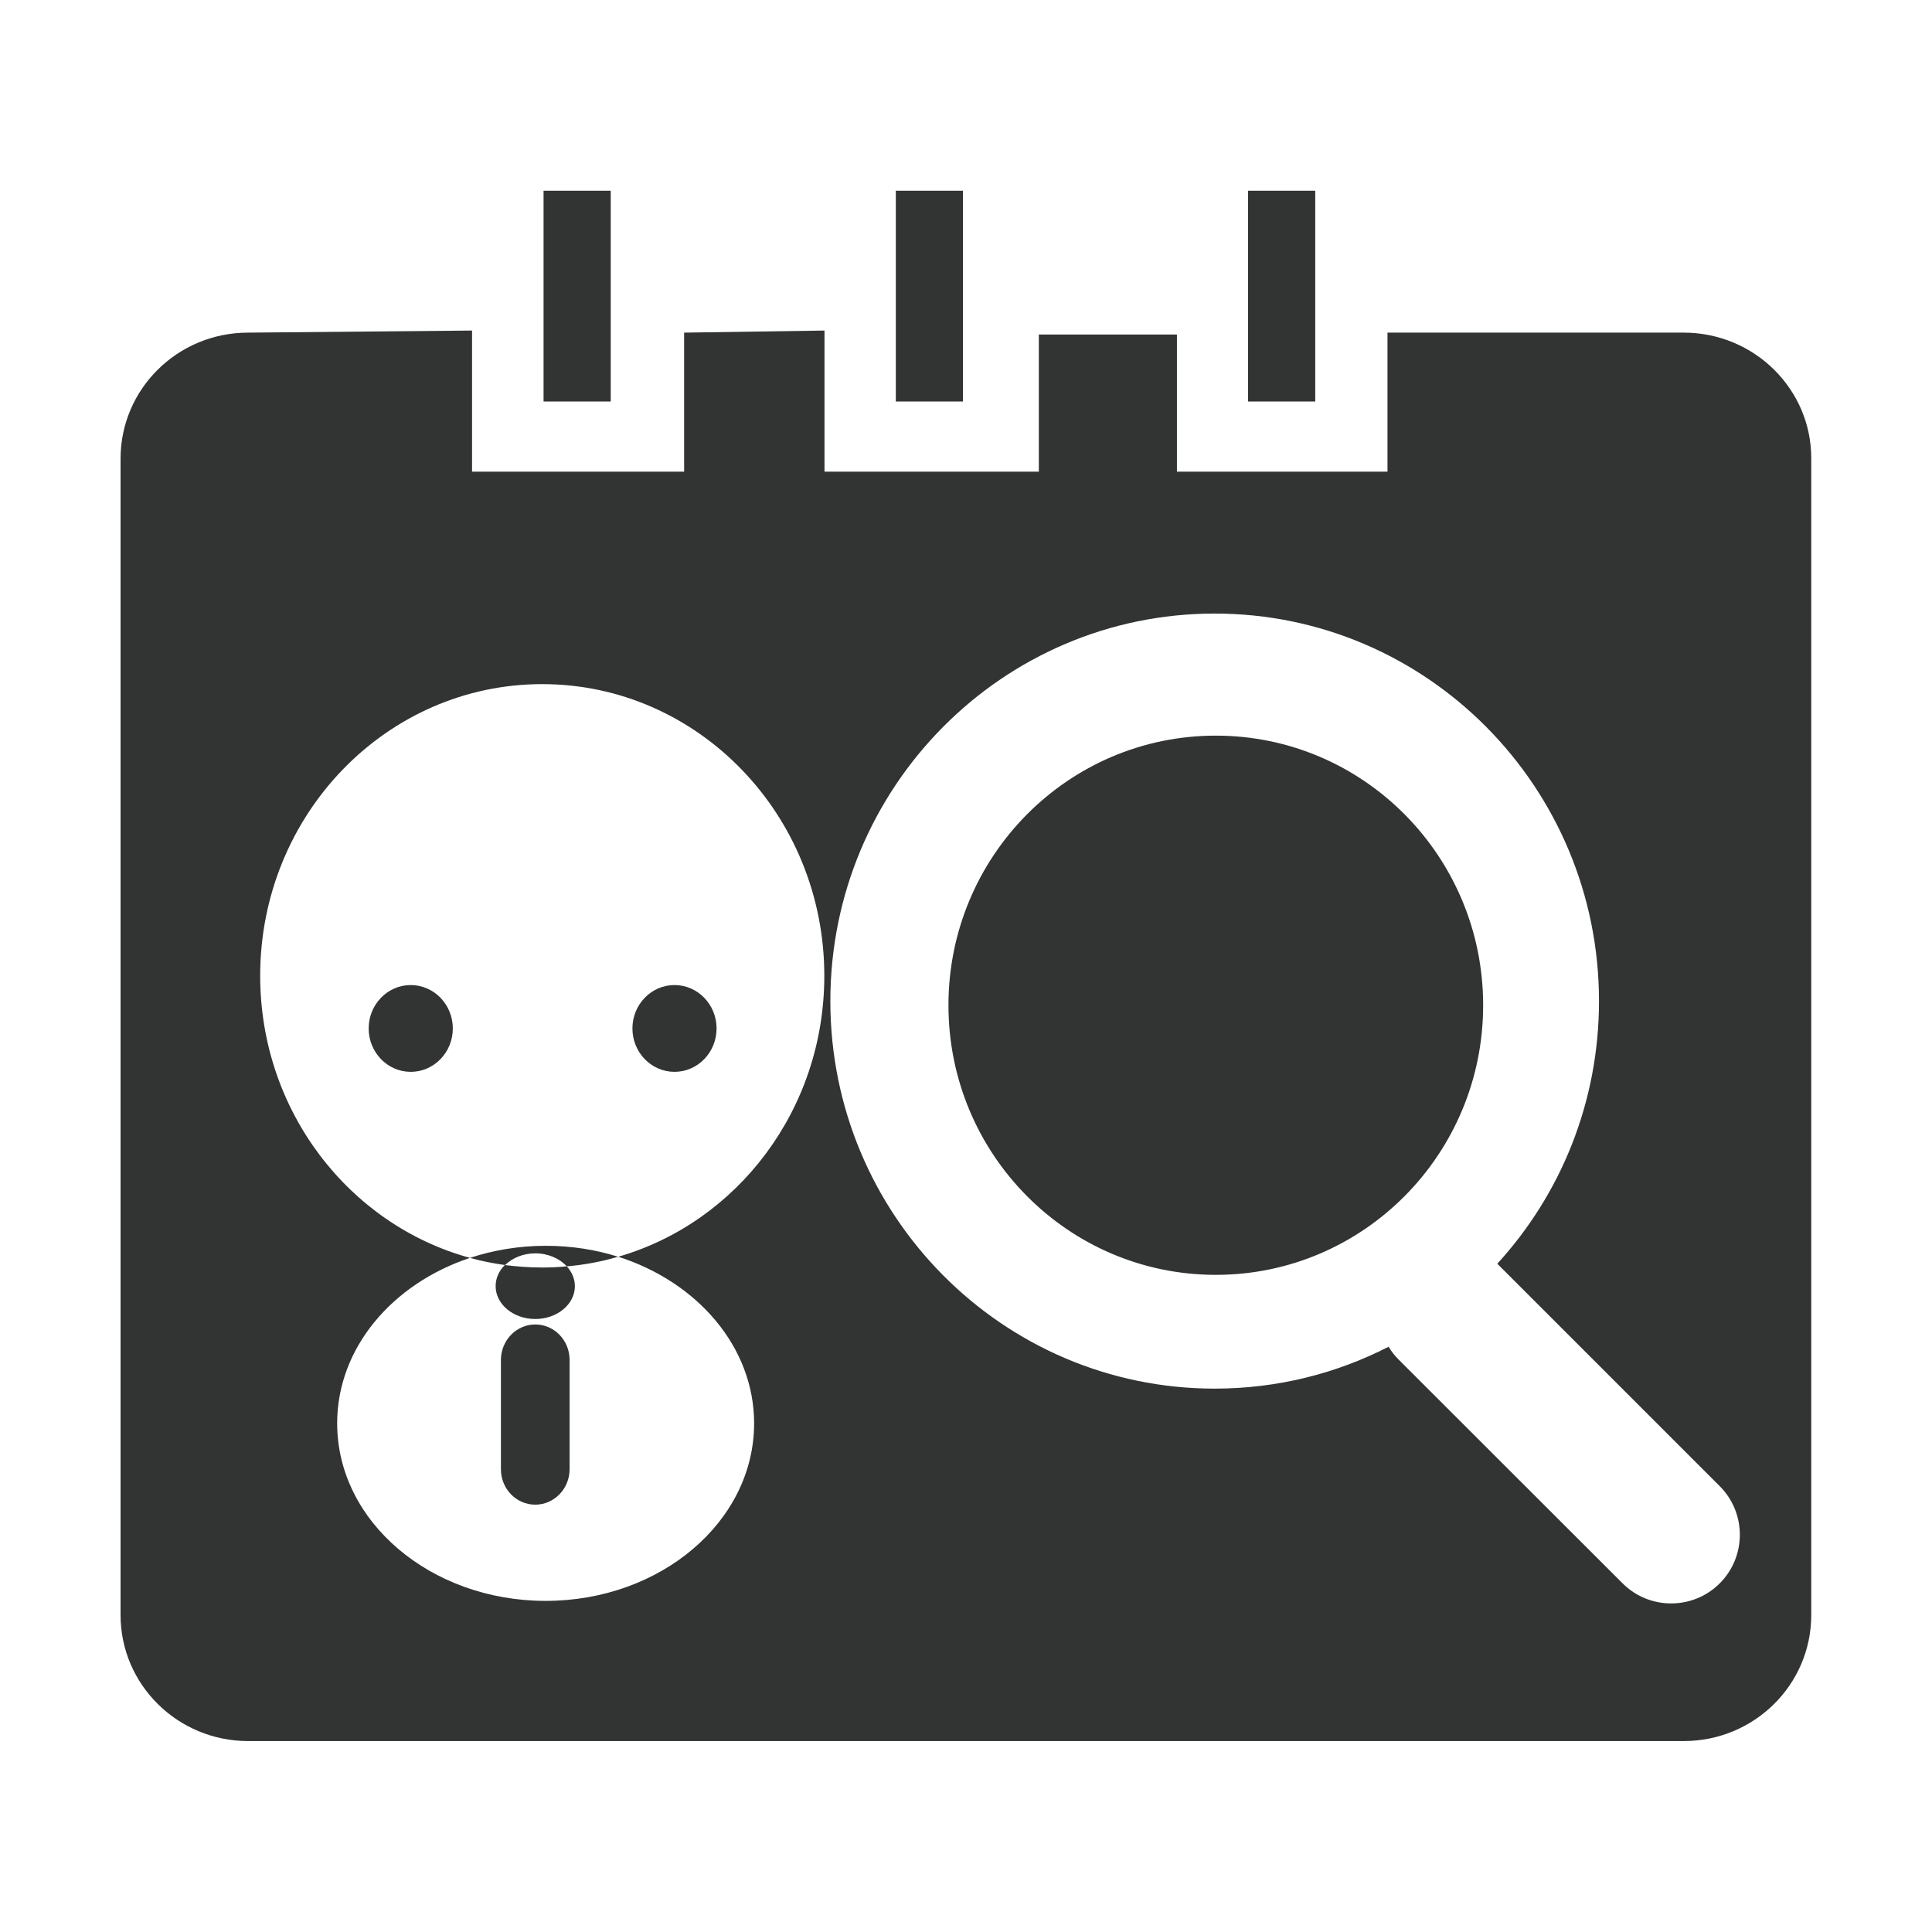 <?xml version="1.0" encoding="utf-8"?>
<!-- Generator: Adobe Illustrator 22.0.0, SVG Export Plug-In . SVG Version: 6.00 Build 0)  -->
<svg version="1.1" id="图层_1" xmlns="http://www.w3.org/2000/svg" xmlns:xlink="http://www.w3.org/1999/xlink" x="0px" y="0px"
	 viewBox="0 0 1024 1024" style="enable-background:new 0 0 1024 1024;" xml:space="preserve">
<style type="text/css">
	.st0{fill:#323333;}
</style>
<g>
	<g>
		<path class="st0" d="M283.7,699.1c11.6,0,21-7.8,21-17.4c0-3.9-1.6-7.6-4.3-10.5c-4.3,0.4-8.7,0.6-13.1,0.6
			c-6.7,0-13.3-0.5-19.7-1.3c-3.1,3-4.9,6.9-4.9,11.2C262.7,691.3,272.1,699.1,283.7,699.1z M892.4,176.3h-157V250H623.8v-72.7
			h-73.2V250H437v-74.8l-74.4,1.1V250H250.2v-74.8l-118.7,1.1c-37.4,0-67.6,29.9-67.6,66.8v612.9c0,36.9,30.3,66.8,67.6,66.8h760.9
			c37.4,0,67.6-29.9,67.6-66.8V243C960.1,206.3,929.8,176.3,892.4,176.3z M399.7,754.4c0,52-49.5,94.1-110.5,94.1
			s-110.5-42.1-110.5-94.1c0-39.9,29.2-74,70.4-87.7c-64-17.5-111.2-77.8-111.2-149.5c0-85.4,66.9-154.6,149.5-154.6
			c82.5,0,149.5,69.2,149.5,154.6c0,71-46.2,130.7-109.2,148.9C369.7,679.5,399.7,714,399.7,754.4z M911.5,839.2
			c-14.2,14.2-37.3,14.2-51.5,0L741.3,720.6c-2.1-2.1-3.9-4.4-5.3-6.8C708.3,728,677,736,643.8,736c-112.5,0-203.7-92-203.7-205.4
			s91.2-205.4,203.7-205.4s203.7,92,203.7,205.4c0,53.7-20.4,102.6-53.9,139.2l117.9,117.9C925.7,801.9,925.7,825,911.5,839.2z
			 M323.7,101.1h-35.6v111.7h35.6V101.1z M697.1,101.1h-35.6v111.7h35.6V101.1z M510.4,101.1h-35.6v111.7h35.6V101.1z M283.7,702
			c-10,0-18.2,8.4-18.2,18.8v57.9c0,10.4,8.1,18.8,18.2,18.8c10,0,18.2-8.4,18.2-18.8v-57.9C301.9,710.4,293.8,702,283.7,702z
			 M644.4,389.9c-78.3,0-141.7,64-141.7,142.9s63.4,142.9,141.7,142.9s141.7-64,141.7-142.9S722.7,389.9,644.4,389.9z M217.7,522.1
			c-12.3,0-22.3,10.3-22.3,23s10,23,22.3,23s22.3-10.3,22.3-23S230,522.1,217.7,522.1z M357.5,522.1c-12.3,0-22.3,10.3-22.3,23
			s10,23,22.3,23s22.3-10.3,22.3-23S369.8,522.1,357.5,522.1z M249.1,666.7c6,1.7,12.2,2.9,18.6,3.8c3.9-3.8,9.6-6.2,16-6.2
			c6.8,0,12.9,2.7,16.7,6.9c9.3-0.8,18.4-2.5,27.2-5.1c-12-3.8-24.9-5.8-38.4-5.8C275.1,660.3,261.5,662.6,249.1,666.7z"/>
	</g>
</g>
</svg>
